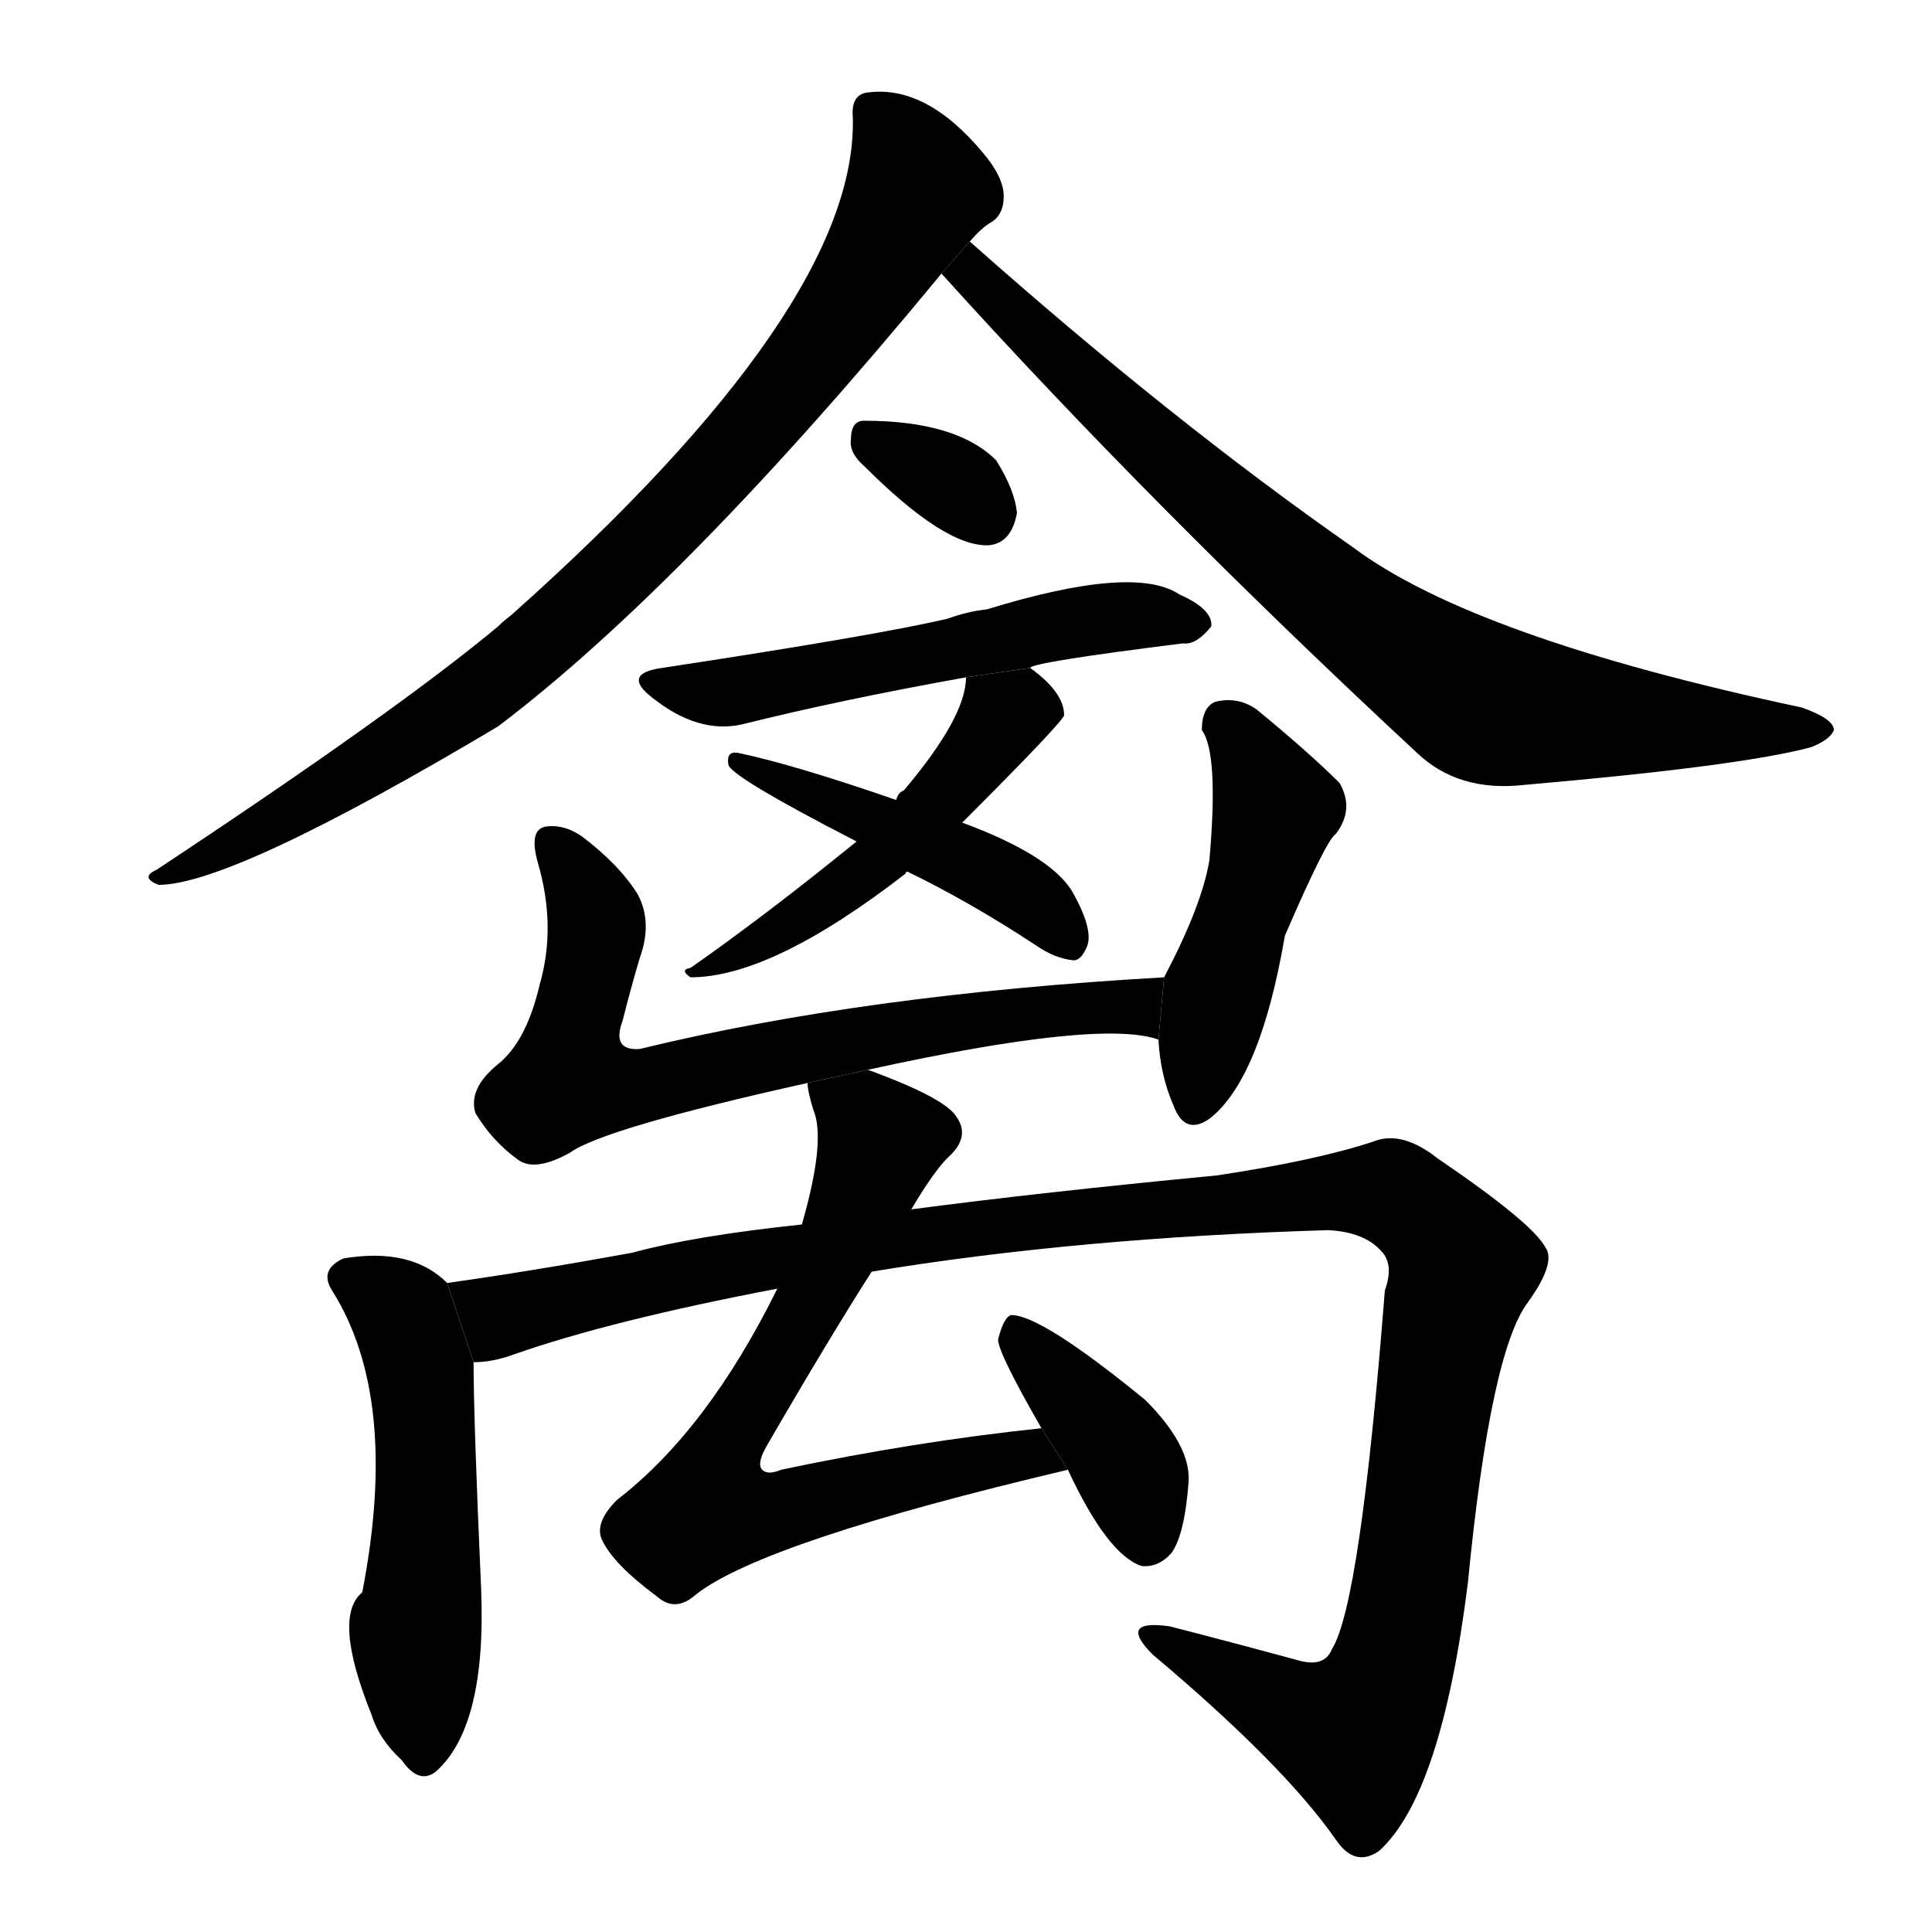 <!-- u79bd_qin2_birds_fowl_surname_capture -->
<!-- 79BD -->
<!--  -->
<!--  -->
<svg viewBox="0 0 1024 1024">
  <g transform="scale(1, -1) translate(0, -900)">
    <path d="M 514 772 Q 520 779 525 782 Q 532 786 532 796 Q 532 806 521 819 Q 491 855 460 851 Q 451 850 452 838 Q 455 738 271 574 Q 267 571 264 568 Q 210 523 83 439 Q 74 435 84 431 Q 123 431 264 515 Q 363 590 499 755 L 514 772 Z"></path>
    <path d="M 499 755 Q 611 631 751 501 Q 773 480 808 484 Q 923 494 960 504 Q 970 508 972 513 Q 972 519 955 525 Q 781 562 717 610 Q 621 677 514 772 L 499 755 Z"></path>
    <path d="M 458 653 Q 501 610 524 611 Q 536 612 539 628 Q 538 640 528 656 Q 507 677 458 677 Q 451 677 451 667 Q 450 660 458 653 Z"></path>
    <path d="M 546 546 Q 547 549 627 559 Q 634 558 642 568 Q 643 577 625 585 Q 601 601 523 577 Q 513 576 502 572 Q 463 563 351 546 Q 329 543 346 530 Q 370 511 393 516 Q 445 529 512 541 L 546 546 Z"></path>
    <path d="M 510 464 Q 564 518 564 521 Q 564 533 546 546 L 512 541 Q 512 520 479 481 Q 476 480 475 476 L 454 454 Q 406 415 366 387 Q 360 386 366 382 Q 409 382 480 437 Q 480 438 481 438 L 510 464 Z"></path>
    <path d="M 481 438 Q 514 422 549 399 Q 559 392 569 391 Q 573 391 576 398 Q 580 407 568 428 Q 556 447 510 464 L 475 476 Q 420 495 391 501 Q 385 502 386 495 Q 386 489 454 454 L 481 438 Z"></path>
    <path d="M 460 333 Q 583 360 614 349 L 617 382 Q 458 373 339 344 Q 324 343 330 359 Q 334 375 339 392 Q 346 411 338 426 Q 328 442 308 457 Q 299 463 290 462 Q 280 461 285 443 Q 295 409 286 378 Q 279 348 264 336 Q 248 323 252 310 Q 261 295 275 285 Q 284 279 302 289 Q 320 302 428 326 L 460 333 Z"></path>
    <path d="M 614 349 Q 615 330 622 314 Q 628 298 641 307 Q 668 328 681 404 Q 703 455 708 458 Q 718 471 710 485 Q 694 501 666 524 Q 656 531 644 528 Q 637 525 637 513 Q 646 501 641 444 Q 637 420 617 382 L 614 349 Z"></path>
    <path d="M 237 220 Q 218 239 182 233 Q 169 227 176 216 Q 212 159 192 56 Q 176 43 197 -9 Q 201 -22 213 -33 Q 222 -46 231 -39 Q 258 -15 255 58 Q 251 148 251 178 L 237 220 Z"></path>
    <path d="M 462 226 Q 571 244 704 248 Q 723 247 732 237 Q 739 230 734 216 Q 721 50 706 26 Q 702 16 688 20 Q 655 29 620 38 Q 592 42 611 23 Q 680 -35 708 -75 Q 718 -90 731 -81 Q 764 -51 778 61 Q 790 184 810 210 Q 825 231 819 239 Q 812 252 762 286 Q 743 301 728 295 Q 698 285 645 277 Q 551 268 483 259 L 425 251 Q 368 245 335 236 Q 280 226 237 220 L 251 178 Q 261 178 272 182 Q 323 200 412 217 L 462 226 Z"></path>
    <path d="M 552 143 Q 485 136 414 121 Q 407 118 404 121 Q 401 124 406 133 Q 439 190 462 226 L 483 259 Q 496 281 504 288 Q 514 298 507 308 Q 501 318 460 333 L 428 326 Q 428 322 431 312 Q 438 296 425 251 L 412 217 Q 375 142 327 105 Q 315 93 319 84 Q 325 71 348 54 Q 358 45 369 55 Q 405 83 566 121 L 552 143 Z"></path>
    <path d="M 566 121 Q 587 76 605 70 Q 614 69 621 77 Q 628 87 630 115 Q 631 134 607 158 Q 552 203 536 203 Q 532 202 529 190 Q 529 183 552 143 L 566 121 Z"></path>
  </g>
</svg>
